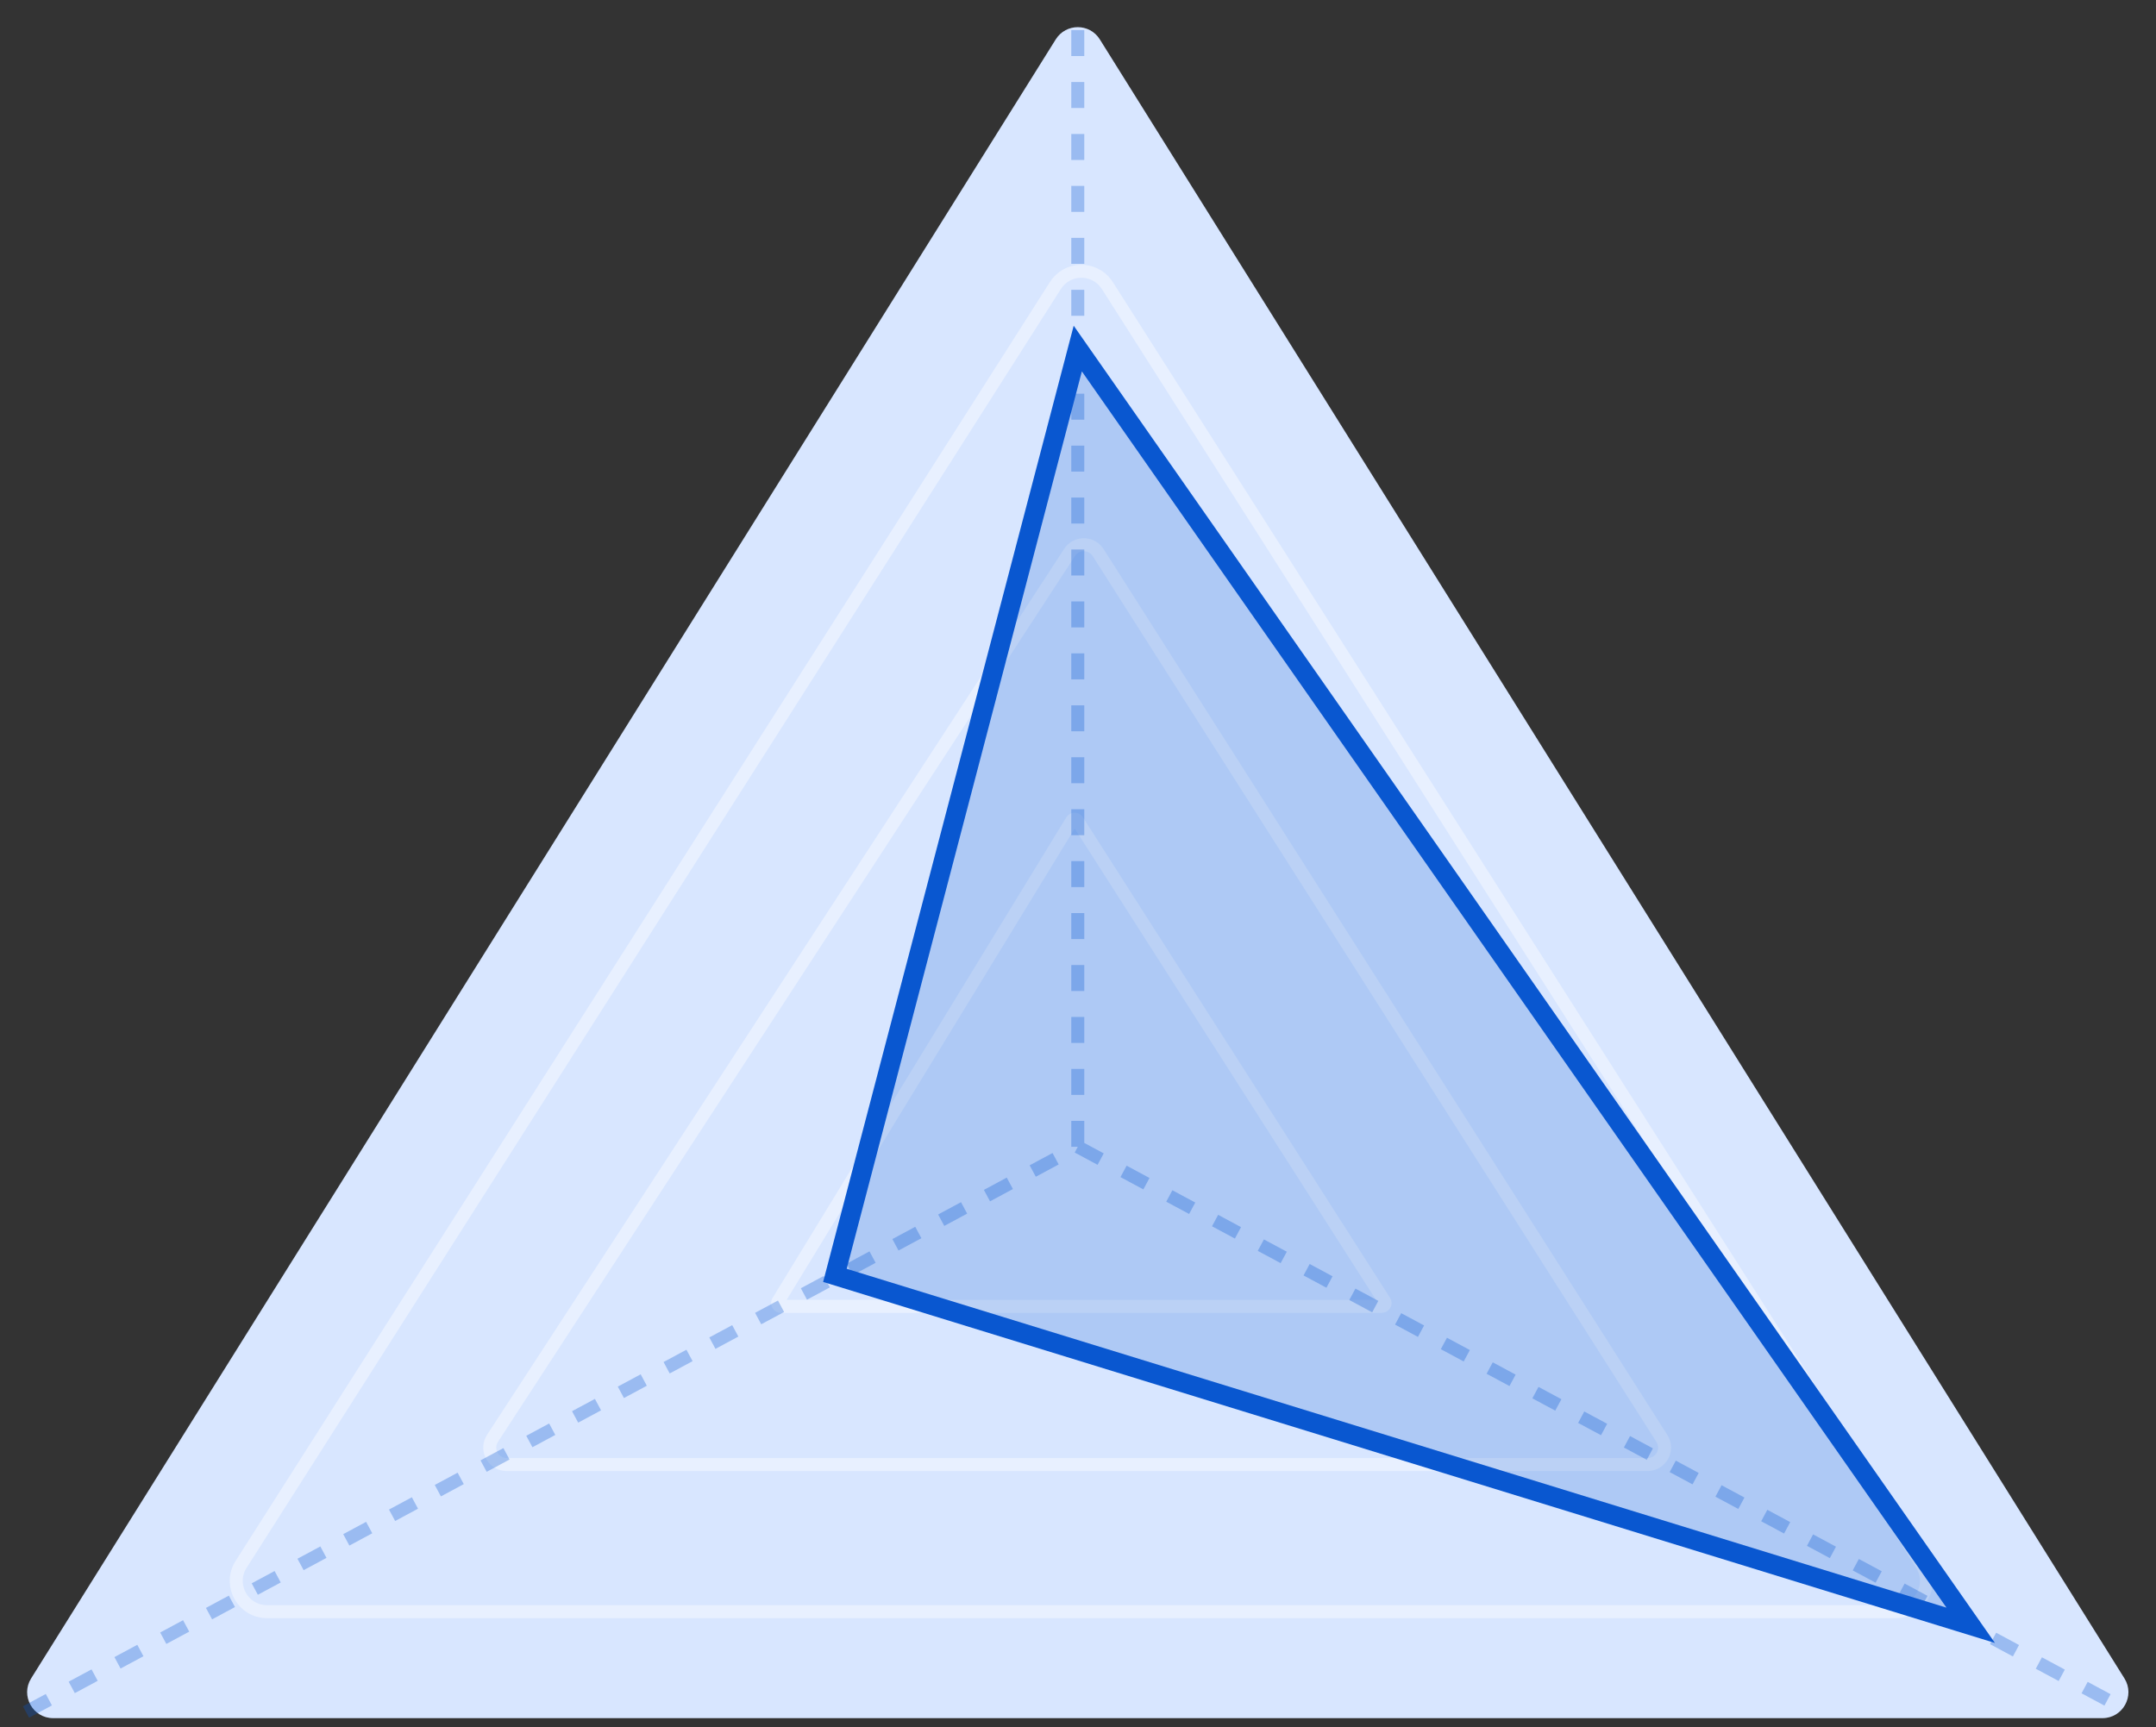 <svg width="166" height="133" viewBox="0 0 166 133" fill="none" xmlns="http://www.w3.org/2000/svg">
<rect x="0" y="0" width="166" height="133" fill="#333333" stroke="none"/>
<path d="M4.092 132.318H161.875C163.446 132.318 164.403 130.59 163.571 129.258L84.679 3.031C83.896 1.778 82.071 1.778 81.287 3.031L2.396 129.258C1.563 130.59 2.521 132.318 4.092 132.318Z" fill="#D8E6FF"/>
<path d="M81.26 21.988C82.162 20.571 84.194 20.527 85.166 21.855L85.257 21.988L147.955 120.476C148.958 122.053 147.826 124.117 145.956 124.118H20.561C18.75 124.118 17.63 122.18 18.474 120.626L18.563 120.476L81.26 21.988Z" stroke="#E8F0FF"/>
<path d="M82.351 42.544C82.838 41.796 83.896 41.755 84.447 42.414L84.55 42.555L127.957 110.778C128.511 111.648 127.885 112.788 126.853 112.788H39.017C38.044 112.788 37.435 111.775 37.83 110.932L37.922 110.766L82.351 42.544Z" stroke="#E8F0FF"/>
<path d="M82.524 63.207C82.609 63.067 82.796 63.048 82.909 63.151L82.953 63.203L106.606 100.215C106.713 100.384 106.593 100.605 106.393 100.605H60.126C59.953 100.605 59.839 100.439 59.882 100.285L59.91 100.22L82.524 63.207Z" stroke="#E8F0FF"/>
<path d="M2 131.843L82.983 88.318M82.983 88.318V1.843M82.983 88.318L164 131.843" stroke="#0957D0" stroke-opacity="0.3" stroke-dasharray="2 2"/>
<path d="M64.283 98.218L82.983 26.843L151.733 125.168L64.283 98.218Z" fill="#0957D0" fill-opacity="0.2" stroke="#0957D0" stroke-width="1.5"/>
</svg>
